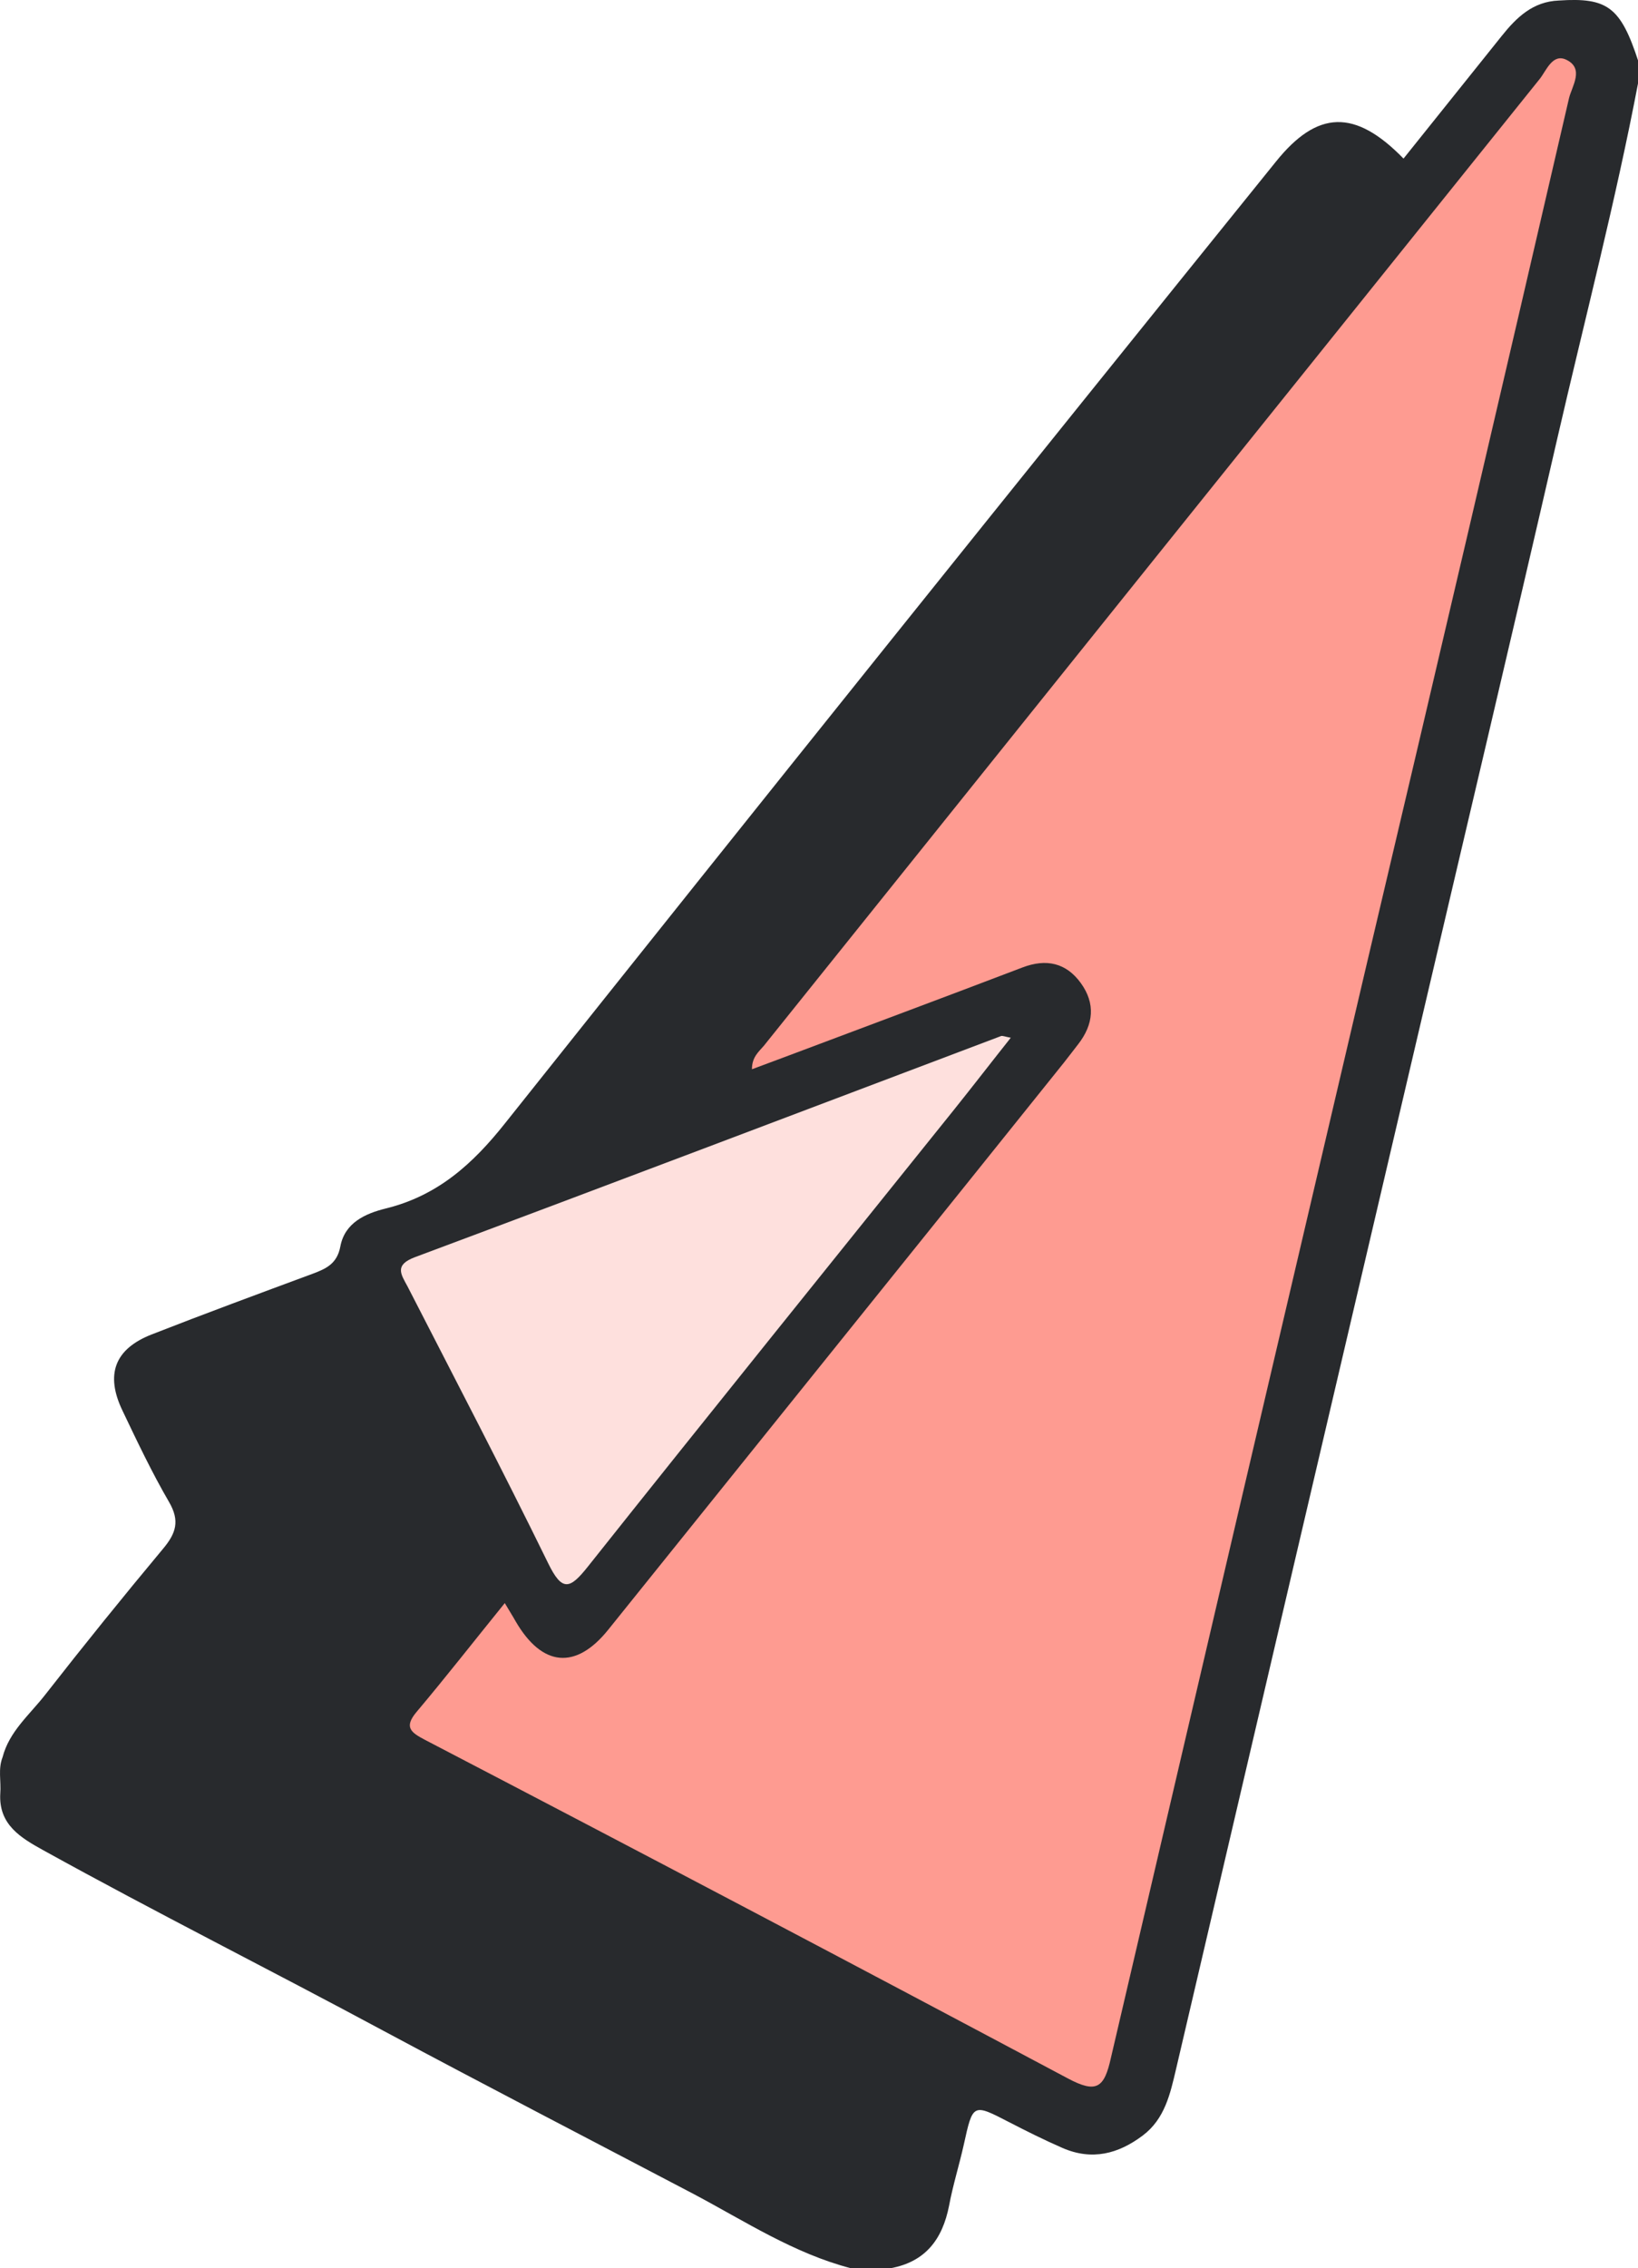 <svg xmlns="http://www.w3.org/2000/svg" viewBox="0 0 246.94 341.7"><defs><style>.cls-1{fill:#282a2d;}.cls-2{fill:#fe9b91;}.cls-3{fill:#fee0dd;}</style></defs><g id="Layer_2" data-name="Layer 2"><g id="Layer_1-2" data-name="Layer 1"><path class="cls-1" d="M.39,264.71c1-3.87,4.07-6.39,6.39-9.36q8.73-11.17,17.83-22.07c1.94-2.32,2.52-4.18.88-7-2.58-4.43-4.79-9.09-7-13.72-2.66-5.49-1.22-9.35,4.4-11.54,8-3.13,16.08-6.11,24.15-9.1,2.08-.77,3.78-1.51,4.27-4.15.67-3.57,3.75-4.95,6.86-5.72,7.77-1.91,13.08-6.66,18-12.87Q134,96.59,192.33,24.38c6.26-7.8,11.94-8,19.26-.49L226.4,5.41C228.63,2.62,231.1.23,235,.08c7.36-.49,9.33,1,12,9.19v3c-3.44,18.1-8.11,35.91-12.24,53.85-6.9,30-14,59.86-21,89.79q-18.26,77.88-36.46,155.78c-.88,3.75-1.7,7.51-5,10-3.69,2.79-7.67,3.83-12.13,1.89-2.75-1.2-5.42-2.53-8.07-3.9-5.44-2.81-5.43-2.82-6.8,3.4-.69,3.08-1.64,6.1-2.22,9.2-1,5.07-3.56,8.45-8.81,9.42h-6c-8.58-2.23-16-7.1-23.66-11.16C89,322.35,73.41,314.28,57.93,306c-17.08-9.19-34.42-17.88-51.39-27.26-3.38-1.87-6.76-3.84-6.5-8.53C.19,268.35-.32,266.49.39,264.71Z"/><path class="cls-2" d="M76.1,241.5c.79,1.34,1.22,2,1.62,2.72,4,6.9,9.1,7.38,14,1.26q19.06-23.67,38.11-47.37,15.3-19,30.58-38.05c.72-.91,1.42-1.84,2.14-2.76,2.33-3,2.61-6.13.4-9.19s-5.21-3.74-8.82-2.36c-11.93,4.55-23.9,9-35.86,13.5l-4.91,1.83c0-1.83,1-2.61,1.79-3.53q58.47-72.86,117-145.69c1-1.29,1.93-3.86,4-2.85,2.73,1.33.82,4,.39,5.78Q221.45,80,206.05,145.2,186.71,227.61,167.48,310c-1,4.53-2.16,5.41-6.47,3.12q-48.34-25.72-96.91-51c-2.11-1.11-3.29-1.89-1.27-4.26C67.22,252.65,71.41,247.29,76.1,241.5Z"/><path class="cls-3" d="M152.38,156.33c-3,3.78-5.76,7.36-8.6,10.9C125.38,190.15,106.92,213,88.63,236c-2.72,3.42-3.88,3.83-6-.52-6.85-14-14.08-27.82-21.2-41.7-1-1.85-2-3.21,1.12-4.39,29.48-11,58.91-22.19,88.36-33.31C151.16,156,151.52,156.18,152.38,156.33Z"/></g></g></svg>